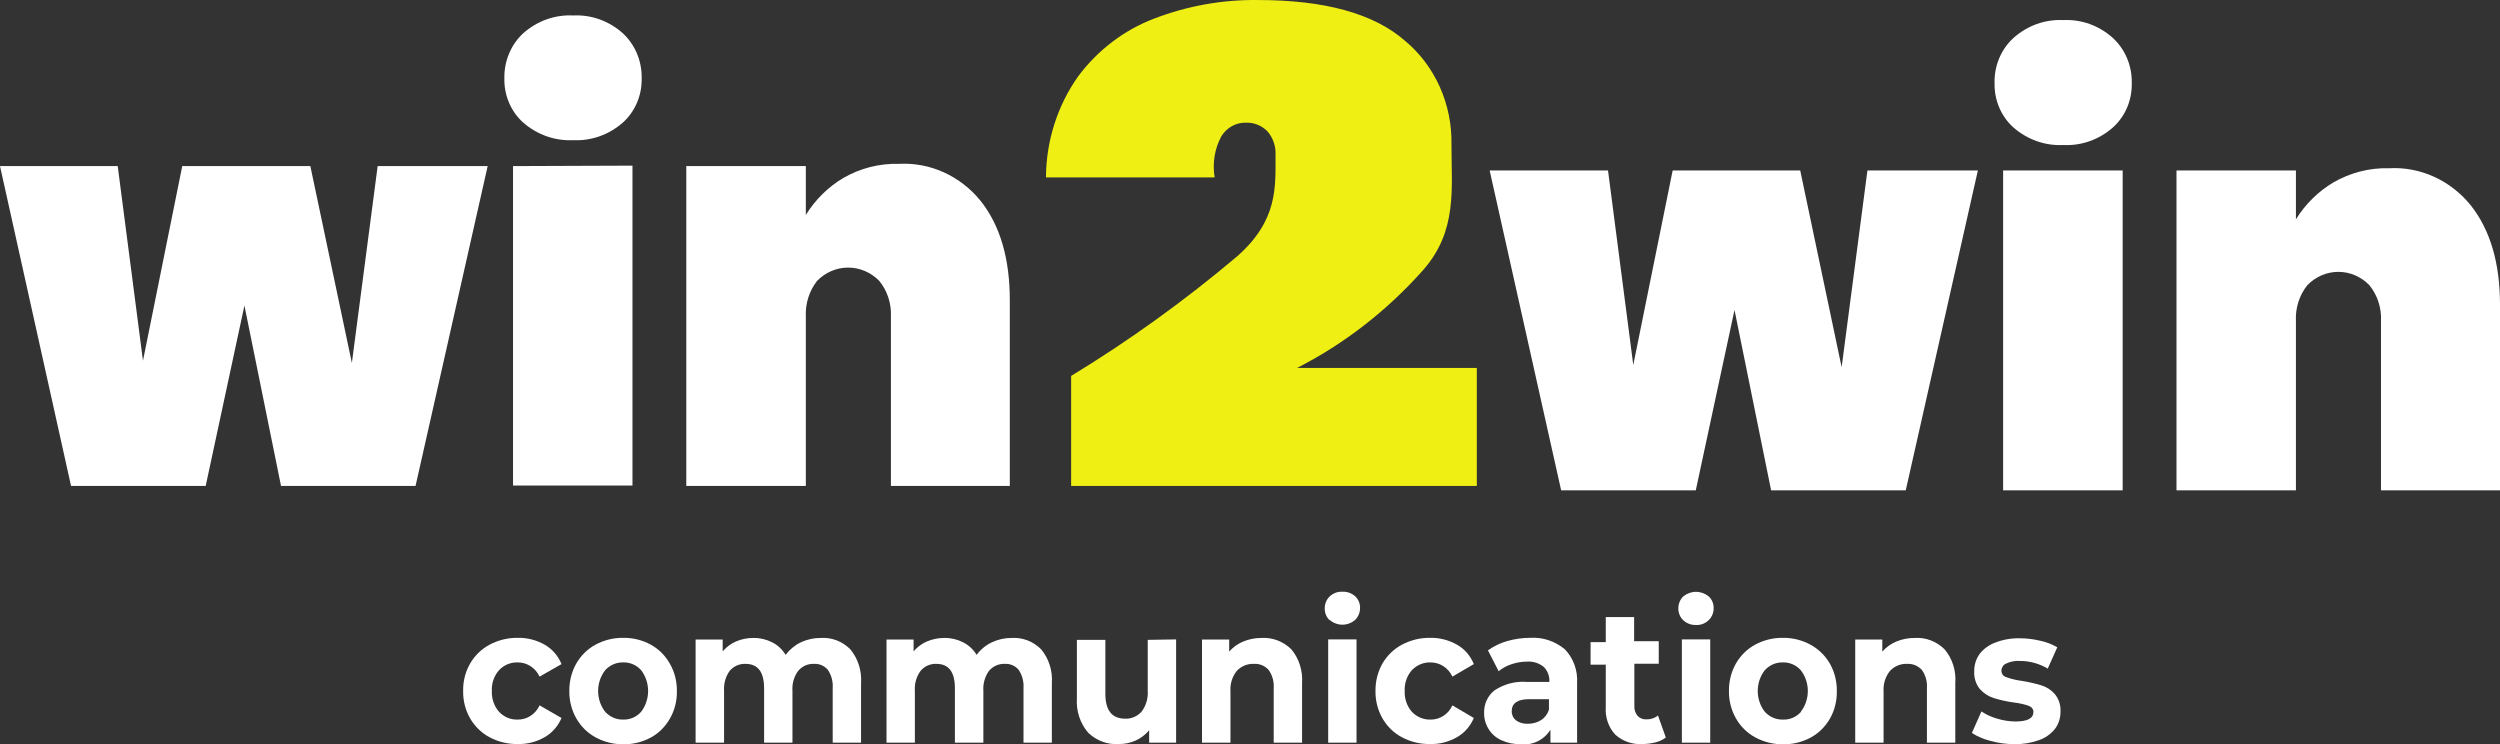 <svg width="178" height="53" viewBox="0 0 178 53" fill="none" xmlns="http://www.w3.org/2000/svg">
<rect x="0" y="0" width="178" height="53" fill="#333333" stroke="none"/>
<g clip-path="url(#clip0_1106_8885)">
<path d="M34.859 52.494C34.281 52.188 33.797 51.716 33.464 51.132C33.131 50.548 32.962 49.876 32.977 49.195C32.962 48.514 33.13 47.843 33.464 47.26C33.797 46.678 34.281 46.207 34.859 45.903C35.48 45.572 36.168 45.404 36.863 45.414C37.533 45.4 38.194 45.569 38.783 45.903C39.318 46.209 39.74 46.695 39.98 47.284L38.418 48.175C38.274 47.867 38.05 47.609 37.772 47.43C37.494 47.251 37.174 47.159 36.848 47.164C36.606 47.156 36.365 47.2 36.139 47.294C35.914 47.388 35.709 47.529 35.538 47.709C35.361 47.907 35.223 48.141 35.134 48.396C35.045 48.651 35.006 48.923 35.019 49.195C35.007 49.467 35.046 49.74 35.135 49.996C35.224 50.253 35.361 50.488 35.538 50.688C35.709 50.868 35.914 51.009 36.139 51.103C36.365 51.197 36.606 51.241 36.848 51.234C37.174 51.242 37.496 51.15 37.774 50.971C38.052 50.792 38.276 50.532 38.418 50.222L39.98 51.121C39.733 51.701 39.312 52.18 38.783 52.486C38.195 52.824 37.533 52.993 36.863 52.975C36.168 52.988 35.48 52.823 34.859 52.494Z" fill="white"/>
<path d="M42.395 52.494C41.83 52.188 41.357 51.72 41.031 51.145C40.697 50.556 40.526 49.881 40.536 49.195C40.528 48.509 40.699 47.834 41.031 47.244C41.36 46.673 41.832 46.209 42.395 45.903C43.008 45.572 43.688 45.404 44.376 45.414C45.06 45.404 45.735 45.572 46.342 45.903C46.905 46.214 47.375 46.684 47.698 47.26C48.034 47.848 48.205 48.524 48.194 49.211C48.207 49.897 48.036 50.574 47.698 51.161C47.375 51.736 46.905 52.203 46.342 52.51C45.734 52.838 45.059 53.004 44.376 52.992C43.687 52.998 43.007 52.828 42.395 52.494ZM45.649 50.68C45.97 50.26 46.145 49.737 46.145 49.199C46.145 48.66 45.97 48.137 45.649 47.718C45.486 47.535 45.288 47.392 45.069 47.297C44.849 47.201 44.613 47.156 44.376 47.164C44.137 47.156 43.898 47.201 43.677 47.297C43.455 47.392 43.255 47.535 43.089 47.718C42.764 48.135 42.586 48.658 42.586 49.199C42.586 49.739 42.764 50.262 43.089 50.68C43.255 50.862 43.455 51.005 43.677 51.1C43.898 51.196 44.137 51.241 44.376 51.234C44.613 51.241 44.849 51.196 45.069 51.101C45.288 51.005 45.486 50.862 45.649 50.68Z" fill="white"/>
<path d="M60.545 46.232C60.816 46.561 61.023 46.943 61.154 47.356C61.285 47.77 61.337 48.206 61.307 48.641V52.879H59.288V49.002C59.321 48.537 59.2 48.074 58.945 47.693C58.823 47.55 58.672 47.437 58.503 47.364C58.334 47.29 58.152 47.257 57.969 47.268C57.76 47.257 57.55 47.294 57.355 47.377C57.16 47.46 56.985 47.587 56.842 47.75C56.534 48.158 56.384 48.674 56.423 49.195V52.879H54.404V49.002C54.404 47.846 53.962 47.268 53.085 47.268C52.877 47.258 52.668 47.296 52.475 47.379C52.282 47.462 52.108 47.589 51.965 47.75C51.663 48.161 51.517 48.676 51.554 49.195V52.879H49.527V45.534H51.455V46.377C51.717 46.068 52.043 45.826 52.407 45.67C52.799 45.503 53.219 45.419 53.642 45.422C54.106 45.415 54.565 45.522 54.983 45.735C55.374 45.931 55.704 46.24 55.935 46.626C56.224 46.244 56.595 45.938 57.017 45.735C57.468 45.523 57.956 45.417 58.45 45.422C58.833 45.397 59.217 45.457 59.578 45.596C59.938 45.736 60.267 45.953 60.545 46.232Z" fill="white"/>
<path d="M74.13 46.232C74.403 46.56 74.611 46.942 74.742 47.356C74.873 47.769 74.924 48.206 74.892 48.641V52.879H72.873V49.002C72.907 48.537 72.785 48.074 72.53 47.693C72.409 47.55 72.257 47.437 72.089 47.364C71.92 47.29 71.737 47.257 71.555 47.268C71.345 47.257 71.135 47.294 70.941 47.377C70.746 47.46 70.571 47.587 70.427 47.75C70.125 48.161 69.979 48.676 70.016 49.195V52.879H67.989V49.002C67.989 47.846 67.555 47.268 66.671 47.268C66.463 47.258 66.256 47.296 66.064 47.379C65.872 47.462 65.699 47.589 65.558 47.75C65.25 48.158 65.101 48.674 65.139 49.195V52.879H63.12V45.534H65.048V46.377C65.31 46.068 65.636 45.826 66 45.67C66.395 45.504 66.817 45.42 67.242 45.422C67.704 45.415 68.161 45.522 68.576 45.735C68.968 45.932 69.301 46.24 69.536 46.626C69.822 46.24 70.194 45.934 70.618 45.735C71.066 45.523 71.552 45.416 72.043 45.422C72.425 45.398 72.808 45.459 73.167 45.598C73.526 45.738 73.854 45.953 74.13 46.232Z" fill="white"/>
<path d="M83.739 45.526V52.879H81.819V51.996C81.553 52.311 81.225 52.56 80.859 52.727C80.478 52.897 80.068 52.981 79.655 52.975C79.26 53.003 78.864 52.946 78.491 52.808C78.118 52.67 77.775 52.454 77.483 52.173C77.196 51.842 76.976 51.453 76.837 51.029C76.698 50.605 76.643 50.155 76.675 49.708V45.558H78.702V49.395C78.702 50.575 79.167 51.169 80.112 51.169C80.329 51.179 80.545 51.139 80.746 51.053C80.947 50.967 81.128 50.837 81.278 50.672C81.597 50.253 81.755 49.722 81.719 49.187V45.558L83.739 45.526Z" fill="white"/>
<path d="M91.945 46.232C92.218 46.56 92.426 46.942 92.556 47.356C92.687 47.769 92.738 48.206 92.707 48.641V52.879H90.688V49.002C90.722 48.533 90.592 48.068 90.322 47.693C90.188 47.547 90.025 47.432 89.845 47.359C89.665 47.285 89.471 47.254 89.278 47.268C89.053 47.257 88.829 47.296 88.619 47.382C88.409 47.467 88.218 47.598 88.059 47.766C87.731 48.177 87.57 48.707 87.609 49.243V52.879H85.583V45.534H87.518V46.393C87.794 46.078 88.136 45.833 88.516 45.678C88.931 45.505 89.373 45.418 89.819 45.422C90.207 45.398 90.596 45.458 90.961 45.597C91.326 45.737 91.661 45.953 91.945 46.232Z" fill="white"/>
<path d="M94.673 44.161C94.559 44.056 94.469 43.927 94.408 43.781C94.348 43.635 94.318 43.477 94.322 43.318C94.319 43.158 94.349 42.999 94.41 42.853C94.47 42.706 94.56 42.575 94.673 42.467C94.922 42.235 95.247 42.114 95.579 42.13C95.909 42.115 96.232 42.23 96.486 42.451C96.595 42.552 96.682 42.675 96.743 42.813C96.803 42.952 96.835 43.102 96.837 43.254C96.841 43.419 96.811 43.583 96.751 43.735C96.691 43.887 96.6 44.024 96.486 44.137C96.23 44.358 95.91 44.478 95.579 44.478C95.249 44.478 94.929 44.358 94.673 44.137V44.161ZM94.566 45.526H96.585V52.879H94.566V45.526Z" fill="white"/>
<path d="M99.816 52.494C99.243 52.191 98.762 51.723 98.429 51.145C98.095 50.556 97.924 49.881 97.934 49.195C97.926 48.509 98.097 47.834 98.429 47.244C98.764 46.67 99.245 46.206 99.816 45.903C100.437 45.572 101.124 45.404 101.82 45.414C102.489 45.4 103.151 45.569 103.74 45.903C104.277 46.206 104.699 46.693 104.936 47.284L103.412 48.175C103.268 47.867 103.044 47.609 102.767 47.43C102.489 47.251 102.168 47.159 101.843 47.164C101.601 47.157 101.36 47.202 101.135 47.296C100.909 47.389 100.704 47.53 100.532 47.709C100.355 47.907 100.218 48.141 100.129 48.396C100.04 48.651 100.001 48.923 100.014 49.195C100.002 49.467 100.041 49.74 100.13 49.996C100.219 50.253 100.356 50.488 100.532 50.688C100.704 50.867 100.909 51.008 101.135 51.102C101.36 51.195 101.601 51.24 101.843 51.234C102.169 51.242 102.49 51.15 102.769 50.971C103.047 50.792 103.271 50.532 103.412 50.222L104.936 51.121C104.691 51.703 104.271 52.182 103.74 52.486C103.152 52.824 102.49 52.993 101.82 52.975C101.125 52.987 100.437 52.822 99.816 52.494Z" fill="white"/>
<path d="M111.421 46.232C111.721 46.545 111.954 46.921 112.104 47.337C112.254 47.752 112.317 48.197 112.289 48.641V52.879H110.392V51.964C110.161 52.322 109.842 52.607 109.468 52.787C109.095 52.966 108.681 53.035 108.274 52.984C107.794 52.997 107.318 52.898 106.879 52.695C106.51 52.528 106.196 52.249 105.98 51.892C105.769 51.551 105.66 51.151 105.668 50.744C105.661 50.431 105.727 50.121 105.86 49.842C105.992 49.562 106.188 49.32 106.43 49.138C107.114 48.694 107.914 48.489 108.716 48.552H110.316C110.328 48.355 110.298 48.157 110.23 47.972C110.161 47.788 110.055 47.621 109.919 47.485C109.575 47.209 109.147 47.074 108.716 47.107C108.343 47.108 107.973 47.171 107.618 47.292C107.288 47.399 106.978 47.567 106.704 47.79L105.942 46.305C106.359 46.008 106.82 45.785 107.306 45.646C107.84 45.493 108.391 45.414 108.944 45.414C109.837 45.355 110.72 45.646 111.421 46.232ZM109.721 51.274C109.987 51.106 110.187 50.844 110.285 50.535V49.781H108.883C108.053 49.781 107.634 50.069 107.634 50.639C107.632 50.766 107.659 50.89 107.712 51.003C107.765 51.116 107.843 51.214 107.938 51.29C108.186 51.464 108.48 51.548 108.777 51.531C109.108 51.539 109.435 51.45 109.721 51.274Z" fill="white"/>
<path d="M118.606 52.51C118.378 52.682 118.118 52.802 117.844 52.863C117.544 52.938 117.237 52.976 116.929 52.975C116.232 53.022 115.544 52.784 115.009 52.309C114.77 52.051 114.586 51.742 114.469 51.403C114.353 51.064 114.305 50.702 114.331 50.343V47.324H113.249V45.719H114.331V43.937H116.35V45.654H118.103V47.26H116.366V50.254C116.35 50.515 116.432 50.771 116.594 50.969C116.677 51.056 116.778 51.124 116.888 51.167C116.999 51.21 117.117 51.227 117.234 51.218C117.528 51.227 117.815 51.131 118.049 50.945L118.606 52.51Z" fill="white"/>
<path d="M119.848 44.161C119.736 44.055 119.647 43.925 119.586 43.78C119.526 43.634 119.495 43.477 119.497 43.318C119.496 43.159 119.526 43 119.587 42.854C119.647 42.707 119.736 42.575 119.848 42.467C120.106 42.254 120.426 42.138 120.754 42.138C121.083 42.138 121.402 42.254 121.661 42.467C121.771 42.567 121.859 42.69 121.92 42.828C121.98 42.967 122.011 43.118 122.012 43.27C122.017 43.435 121.988 43.6 121.928 43.752C121.867 43.904 121.776 44.041 121.661 44.153C121.539 44.271 121.396 44.362 121.241 44.422C121.085 44.481 120.92 44.507 120.754 44.498C120.422 44.512 120.098 44.391 119.848 44.161ZM119.749 45.526H121.768V52.879H119.749V45.526Z" fill="white"/>
<path d="M124.96 52.494C124.395 52.188 123.922 51.72 123.597 51.145C123.263 50.556 123.091 49.881 123.101 49.195C123.093 48.509 123.264 47.834 123.597 47.244C123.925 46.673 124.397 46.209 124.96 45.903C125.573 45.572 126.253 45.404 126.941 45.414C127.625 45.404 128.3 45.572 128.907 45.903C129.48 46.212 129.96 46.681 130.294 47.26C130.624 47.85 130.793 48.526 130.782 49.211C130.795 49.896 130.626 50.572 130.294 51.161C129.966 51.734 129.494 52.201 128.93 52.51C128.323 52.838 127.647 53.004 126.964 52.992C126.268 53.002 125.579 52.831 124.96 52.494ZM128.214 50.68C128.539 50.262 128.717 49.739 128.717 49.199C128.717 48.658 128.539 48.135 128.214 47.718C128.051 47.535 127.854 47.392 127.634 47.297C127.415 47.201 127.179 47.156 126.941 47.164C126.702 47.157 126.464 47.202 126.242 47.297C126.02 47.393 125.82 47.536 125.654 47.718C125.329 48.135 125.151 48.658 125.151 49.199C125.151 49.739 125.329 50.262 125.654 50.68C125.82 50.861 126.02 51.004 126.242 51.1C126.464 51.195 126.702 51.241 126.941 51.234C127.183 51.245 127.423 51.201 127.647 51.106C127.87 51.01 128.071 50.865 128.237 50.68H128.214Z" fill="white"/>
<path d="M138.455 46.232C138.73 46.558 138.94 46.94 139.071 47.354C139.202 47.768 139.252 48.206 139.217 48.641V52.879H137.197V49.002C137.232 48.533 137.102 48.068 136.832 47.693C136.696 47.547 136.531 47.434 136.35 47.36C136.168 47.287 135.974 47.255 135.78 47.268C135.556 47.257 135.333 47.296 135.125 47.382C134.916 47.468 134.727 47.598 134.569 47.766C134.238 48.176 134.074 48.706 134.111 49.243V52.879H132.092V45.534H134.02V46.393C134.298 46.079 134.639 45.835 135.018 45.678C135.435 45.505 135.88 45.418 136.329 45.422C136.717 45.397 137.106 45.456 137.471 45.595C137.837 45.735 138.172 45.952 138.455 46.232Z" fill="white"/>
<path d="M141.723 52.751C141.256 52.638 140.809 52.448 140.398 52.189L141.076 50.656C141.425 50.886 141.805 51.059 142.203 51.169C142.624 51.298 143.06 51.366 143.499 51.37C144.352 51.37 144.779 51.145 144.779 50.696C144.779 50.487 144.665 50.343 144.428 50.246C144.079 50.131 143.719 50.053 143.354 50.013C142.877 49.947 142.406 49.842 141.944 49.7C141.577 49.581 141.244 49.365 140.977 49.074C140.684 48.72 140.536 48.258 140.565 47.79C140.56 47.343 140.696 46.908 140.954 46.553C141.247 46.183 141.632 45.905 142.066 45.751C142.62 45.536 143.206 45.433 143.796 45.446C144.291 45.445 144.784 45.504 145.267 45.622C145.691 45.709 146.1 45.866 146.478 46.088L145.8 47.605C145.188 47.242 144.498 47.054 143.796 47.059C143.461 47.038 143.126 47.104 142.821 47.252C142.729 47.294 142.651 47.362 142.594 47.449C142.538 47.535 142.505 47.637 142.501 47.742C142.499 47.851 142.534 47.957 142.597 48.043C142.661 48.129 142.75 48.19 142.851 48.215C143.212 48.344 143.585 48.433 143.964 48.48C144.434 48.556 144.9 48.663 145.358 48.801C145.72 48.913 146.047 49.127 146.303 49.419C146.589 49.764 146.734 50.214 146.707 50.672C146.712 51.113 146.575 51.543 146.318 51.892C146.018 52.265 145.625 52.543 145.183 52.695C144.614 52.9 144.016 52.998 143.415 52.984C142.844 52.983 142.275 52.905 141.723 52.751Z" fill="white"/>
<path d="M88.097 18.24C90.993 15.688 90.817 13.303 90.817 11.08C90.838 10.764 90.797 10.448 90.697 10.15C90.597 9.852 90.441 9.578 90.238 9.346C90.036 9.142 89.797 8.983 89.535 8.878C89.273 8.773 88.994 8.725 88.714 8.736C88.368 8.725 88.026 8.808 87.719 8.977C87.412 9.146 87.152 9.394 86.962 9.699C86.484 10.587 86.314 11.623 86.482 12.629H74.473C74.487 10.038 75.288 7.52 76.759 5.444C78.166 3.558 80.049 2.128 82.192 1.318C84.553 0.415 87.049 -0.031 89.56 0.002C94.325 0.002 97.812 0.965 100.022 2.892C101.081 3.768 101.933 4.893 102.51 6.176C103.086 7.459 103.372 8.866 103.344 10.285C103.344 13.448 103.77 16.41 101.37 19.18C98.802 22.084 95.746 24.463 92.356 26.196H105.15V34.6H76.264V26.766C80.409 24.245 84.364 21.395 88.097 18.24Z" fill="#EFEF14"/>
<path d="M34.722 11.826L29.587 34.6H20.009L17.403 21.756L14.645 34.6H5.059L0 11.826H8.381L10.18 25.682L12.976 11.826H22.097L25.053 25.842L26.889 11.826H34.722Z" fill="white"/>
<path d="M37.252 8.728C36.82 8.341 36.476 7.858 36.244 7.314C36.012 6.769 35.898 6.177 35.911 5.581C35.898 4.975 36.012 4.373 36.244 3.819C36.475 3.264 36.819 2.769 37.252 2.37C38.245 1.486 39.52 1.033 40.818 1.101C42.104 1.037 43.365 1.49 44.346 2.37C44.778 2.769 45.122 3.264 45.354 3.819C45.586 4.373 45.699 4.975 45.687 5.581C45.699 6.177 45.585 6.769 45.353 7.314C45.121 7.858 44.777 8.341 44.346 8.728C43.36 9.595 42.101 10.042 40.818 9.98C39.523 10.046 38.251 9.599 37.252 8.728ZM45.032 11.794V34.568H36.528V11.826L45.032 11.794Z" fill="white"/>
<path d="M69.81 14.291C71.207 16.041 71.903 18.412 71.898 21.403V34.6H63.433V22.559C63.48 21.625 63.183 20.707 62.602 19.998C62.009 19.392 61.215 19.052 60.389 19.052C59.562 19.052 58.768 19.392 58.175 19.998C57.614 20.716 57.328 21.63 57.375 22.559V34.6H48.864V11.826H57.375V15.302C58.05 14.216 58.962 13.317 60.034 12.677C61.249 11.976 62.619 11.627 64.004 11.666C65.098 11.607 66.19 11.813 67.196 12.268C68.203 12.723 69.097 13.415 69.81 14.291Z" fill="white"/>
<path d="M140.824 12.139L135.689 34.913H126.103L123.497 22.069L120.739 34.913H111.154L106.064 12.139H114.491L116.289 25.987L119.093 12.139H128.176L131.125 26.147L132.961 12.139H140.824Z" fill="white"/>
<path d="M143.354 9.073C142.921 8.685 142.577 8.201 142.345 7.655C142.113 7.109 141.999 6.516 142.013 5.918C141.997 5.312 142.109 4.709 142.341 4.154C142.573 3.599 142.919 3.104 143.354 2.707C144.343 1.82 145.615 1.364 146.912 1.431C148.2 1.366 149.462 1.823 150.44 2.707C150.873 3.106 151.218 3.6 151.45 4.155C151.682 4.71 151.795 5.312 151.781 5.918C151.795 6.516 151.682 7.109 151.45 7.655C151.218 8.201 150.873 8.685 150.44 9.073C149.456 9.943 148.196 10.39 146.912 10.325C145.619 10.392 144.349 9.945 143.354 9.073ZM151.134 12.139V34.913H142.623V12.139H151.134Z" fill="white"/>
<path d="M175.905 14.604C177.302 16.354 178 18.722 178 21.708V34.913H169.527V22.872C169.575 21.939 169.281 21.022 168.704 20.311C168.114 19.699 167.319 19.356 166.491 19.356C165.662 19.356 164.867 19.699 164.277 20.311C163.709 21.026 163.42 21.942 163.47 22.872V34.913H154.966V12.139H163.47V15.615C164.146 14.528 165.061 13.627 166.136 12.99C167.349 12.289 168.716 11.94 170.099 11.979C171.193 11.918 172.285 12.123 173.292 12.579C174.299 13.034 175.193 13.727 175.905 14.604Z" fill="white"/>
</g>
<defs>
<clipPath id="clip0_1106_8885">
<rect width="178" height="53" fill="white"/>
</clipPath>
</defs>
</svg>
